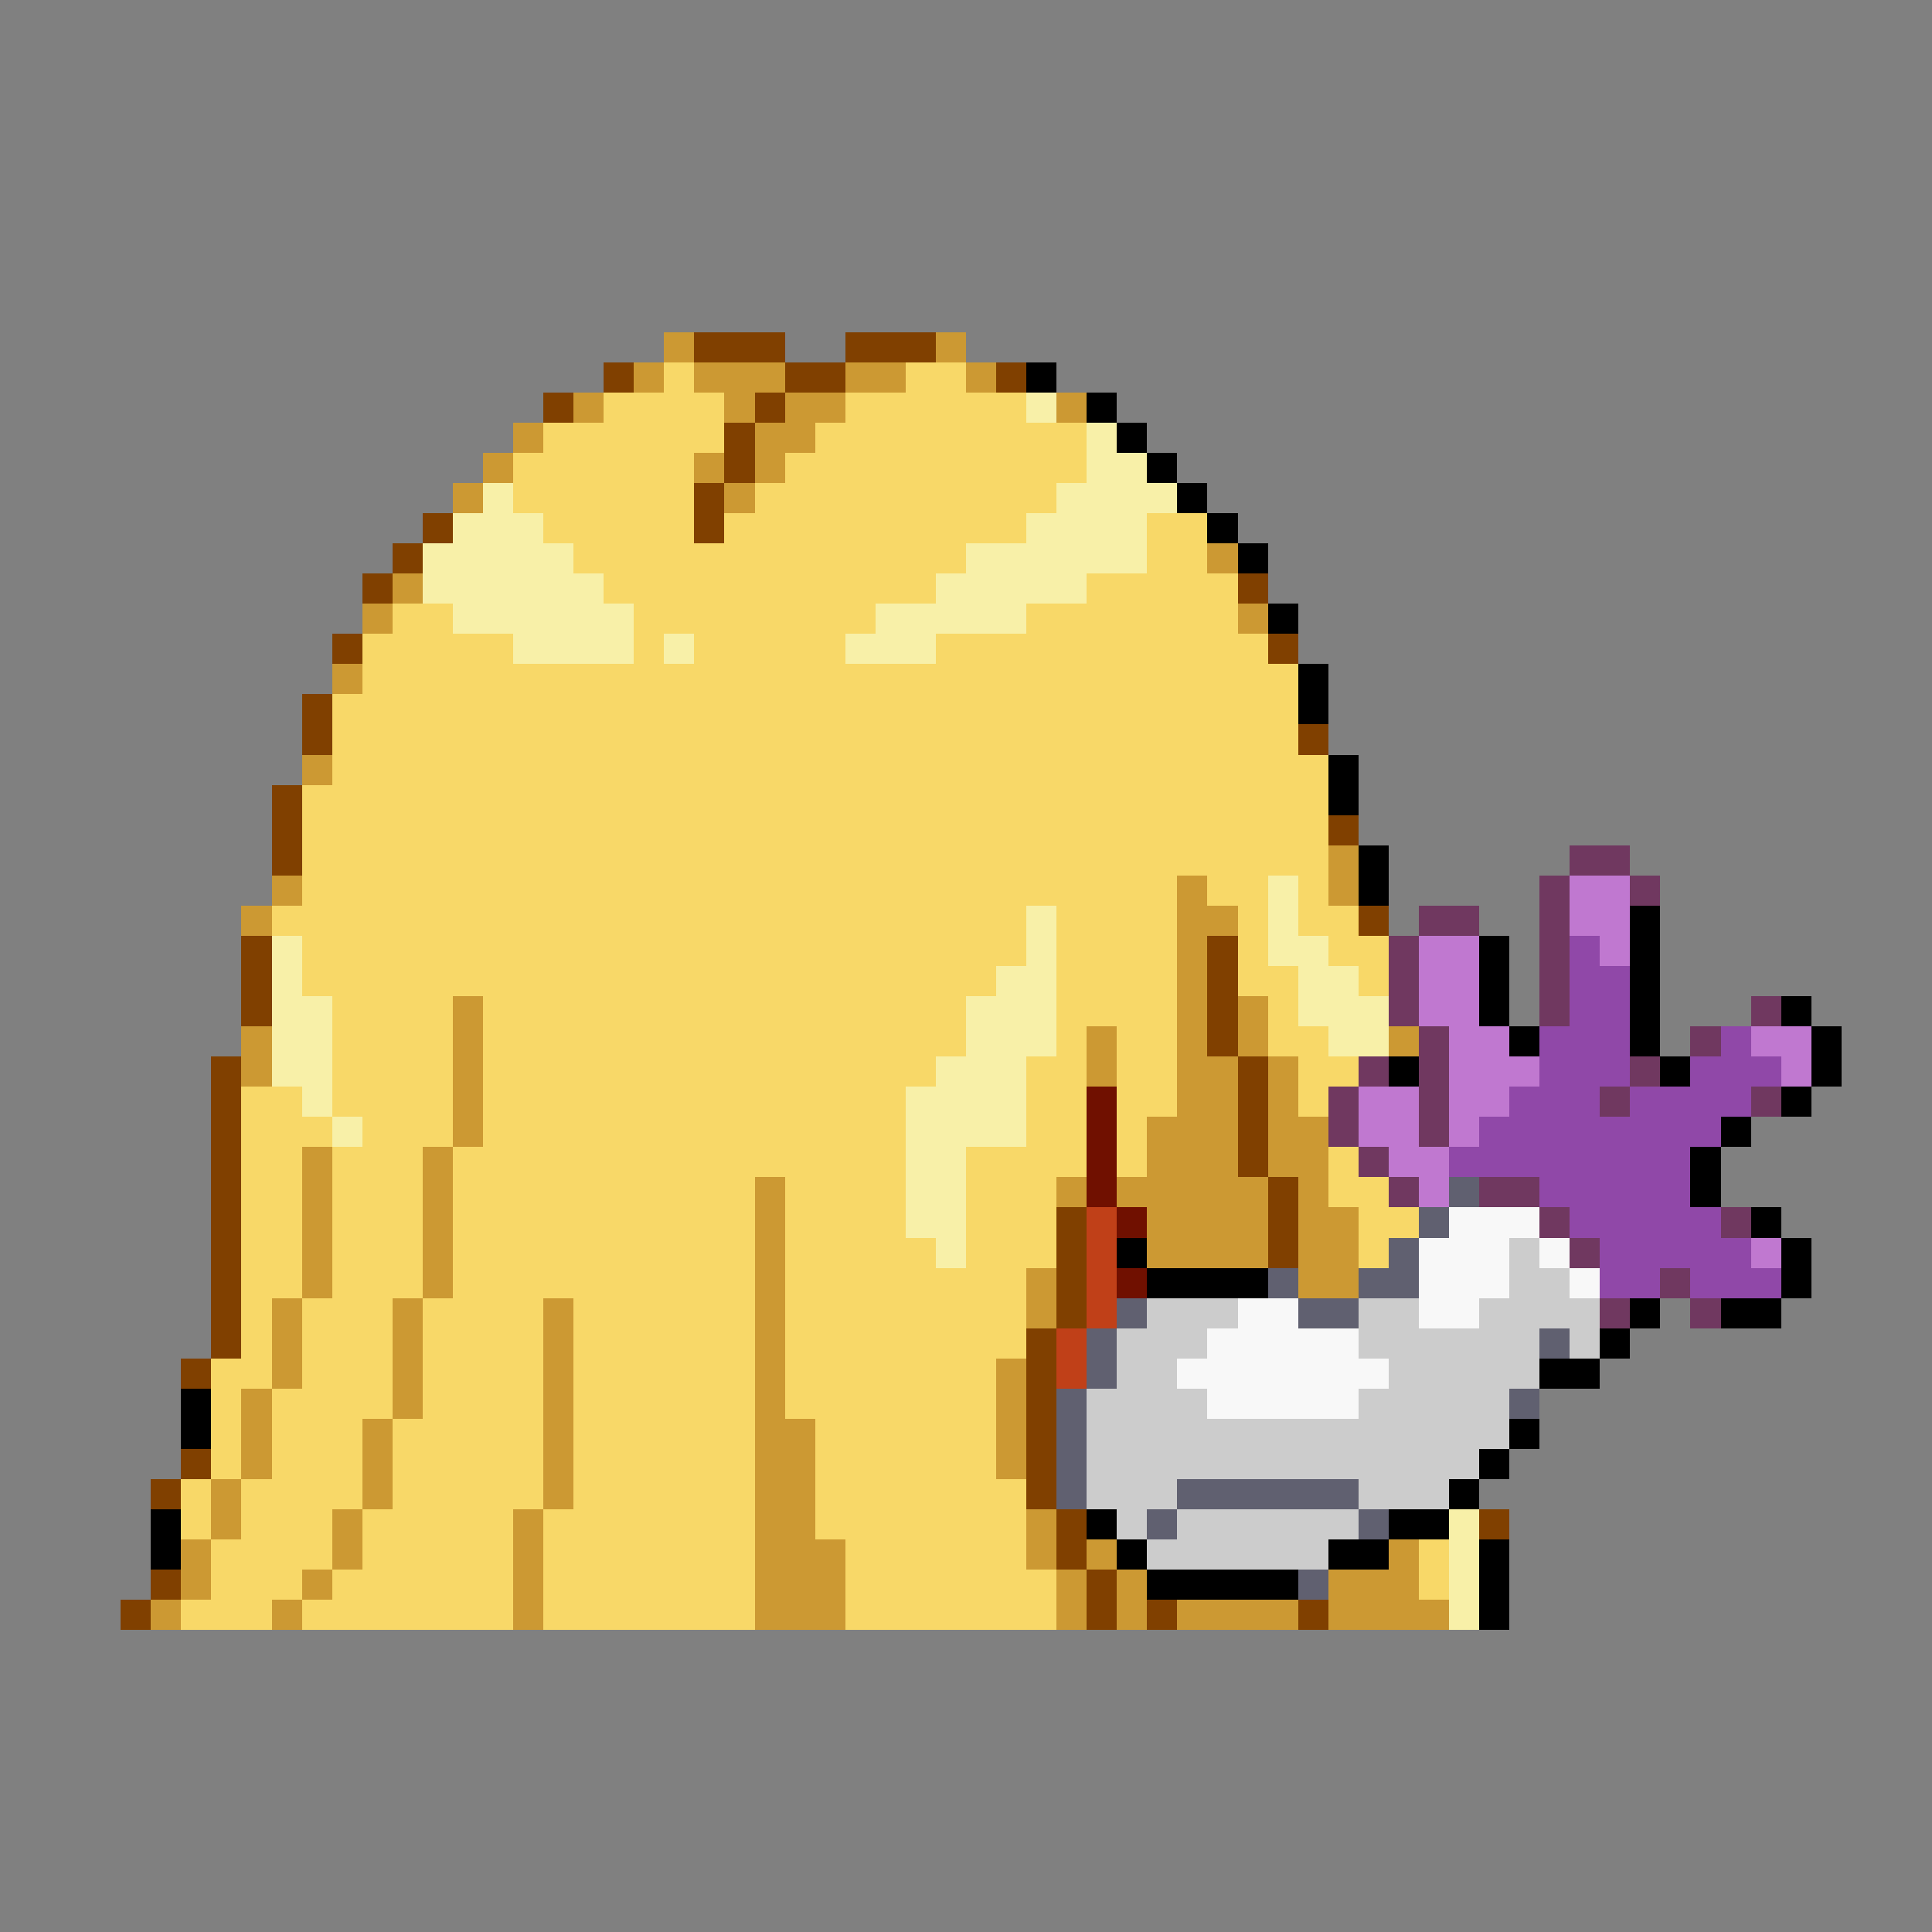 <svg xmlns="http://www.w3.org/2000/svg" viewBox="0 -0.5 64 64" shape-rendering="crispEdges">
<rect x="0" y="-0.5" width="64" height="64" fill="#808080" stroke="none"/>
<path stroke="#cc9933" d="M22 11h1M31 11h1M21 12h1M23 12h3M28 12h2M32 12h1M19 13h1M24 13h1M26 13h2M35 13h1M17 14h1M25 14h2M16 15h1M23 15h1M25 15h1M15 16h1M24 16h1M40 18h1M13 19h1M12 20h1M41 20h1M11 22h1M10 25h1M44 28h1M9 29h1M39 29h1M44 29h1M8 30h1M39 30h2M39 31h1M39 32h1M15 33h1M39 33h1M41 33h1M8 34h1M15 34h1M36 34h1M39 34h1M41 34h1M46 34h1M8 35h1M15 35h1M36 35h1M39 35h2M42 35h1M15 36h1M39 36h2M42 36h1M15 37h1M38 37h3M42 37h2M10 38h1M14 38h1M38 38h3M42 38h2M10 39h1M14 39h1M25 39h1M35 39h1M37 39h5M43 39h1M10 40h1M14 40h1M25 40h1M38 40h4M43 40h2M10 41h1M14 41h1M25 41h1M38 41h4M43 41h2M10 42h1M14 42h1M25 42h1M34 42h1M43 42h2M9 43h1M13 43h1M18 43h1M25 43h1M34 43h1M9 44h1M13 44h1M18 44h1M25 44h1M9 45h1M13 45h1M18 45h1M25 45h1M33 45h1M8 46h1M13 46h1M18 46h1M25 46h1M33 46h1M8 47h1M12 47h1M18 47h1M25 47h2M33 47h1M8 48h1M12 48h1M18 48h1M25 48h2M33 48h1M7 49h1M12 49h1M18 49h1M25 49h2M7 50h1M11 50h1M17 50h1M25 50h2M34 50h1M6 51h1M11 51h1M17 51h1M25 51h3M34 51h1M36 51h1M46 51h1M6 52h1M10 52h1M17 52h1M25 52h3M35 52h1M37 52h1M44 52h3M5 53h1M9 53h1M17 53h1M25 53h3M35 53h1M37 53h1M39 53h4M44 53h4" />
<path stroke="#804000" d="M23 11h3M28 11h3M20 12h1M26 12h2M33 12h1M18 13h1M25 13h1M24 14h1M24 15h1M23 16h1M14 17h1M23 17h1M13 18h1M12 19h1M41 19h1M11 21h1M42 21h1M10 23h1M10 24h1M43 24h1M9 26h1M9 27h1M44 27h1M9 28h1M45 30h1M8 31h1M40 31h1M8 32h1M40 32h1M8 33h1M40 33h1M40 34h1M7 35h1M41 35h1M7 36h1M41 36h1M7 37h1M41 37h1M7 38h1M41 38h1M7 39h1M42 39h1M7 40h1M35 40h1M42 40h1M7 41h1M35 41h1M42 41h1M7 42h1M35 42h1M7 43h1M35 43h1M7 44h1M34 44h1M6 45h1M34 45h1M34 46h1M34 47h1M6 48h1M34 48h1M5 49h1M34 49h1M35 50h1M49 50h1M35 51h1M5 52h1M36 52h1M4 53h1M36 53h1M38 53h1M43 53h1" />
<path stroke="#f8d868" d="M22 12h1M30 12h2M20 13h4M28 13h6M18 14h6M27 14h9M17 15h6M26 15h10M17 16h6M25 16h10M18 17h5M24 17h10M38 17h2M19 18h13M38 18h2M20 19h11M36 19h5M13 20h2M21 20h8M34 20h7M12 21h5M21 21h1M23 21h5M31 21h11M12 22h31M11 23h32M11 24h32M11 25h33M10 26h34M10 27h34M10 28h34M10 29h29M40 29h2M43 29h1M9 30h25M35 30h4M41 30h1M43 30h2M10 31h24M35 31h4M41 31h1M44 31h2M10 32h23M35 32h4M41 32h2M45 32h1M11 33h4M16 33h16M35 33h4M42 33h1M11 34h4M16 34h16M35 34h1M37 34h2M42 34h2M11 35h4M16 35h15M34 35h2M37 35h2M43 35h2M8 36h2M11 36h4M16 36h14M34 36h2M37 36h2M43 36h1M8 37h3M12 37h3M16 37h14M34 37h2M37 37h1M8 38h2M11 38h3M15 38h15M32 38h4M37 38h1M44 38h1M8 39h2M11 39h3M15 39h10M26 39h4M32 39h3M44 39h2M8 40h2M11 40h3M15 40h10M26 40h4M32 40h3M45 40h2M8 41h2M11 41h3M15 41h10M26 41h5M32 41h3M45 41h1M8 42h2M11 42h3M15 42h10M26 42h8M8 43h1M10 43h3M14 43h4M19 43h6M26 43h8M8 44h1M10 44h3M14 44h4M19 44h6M26 44h8M7 45h2M10 45h3M14 45h4M19 45h6M26 45h7M7 46h1M9 46h4M14 46h4M19 46h6M26 46h7M7 47h1M9 47h3M13 47h5M19 47h6M27 47h6M7 48h1M9 48h3M13 48h5M19 48h6M27 48h6M6 49h1M8 49h4M13 49h5M19 49h6M27 49h7M6 50h1M8 50h3M12 50h5M18 50h7M27 50h7M7 51h4M12 51h5M18 51h7M28 51h6M47 51h1M7 52h3M11 52h6M18 52h7M28 52h7M47 52h1M6 53h3M10 53h7M18 53h7M28 53h7" />
<path stroke="#000000" d="M34 12h1M36 13h1M37 14h1M38 15h1M39 16h1M40 17h1M41 18h1M42 20h1M43 22h1M43 23h1M44 25h1M44 26h1M45 28h1M45 29h1M54 30h1M49 31h1M54 31h1M49 32h1M54 32h1M49 33h1M54 33h1M59 33h1M50 34h1M54 34h1M60 34h1M46 35h1M55 35h1M60 35h1M59 36h1M57 37h1M56 38h1M56 39h1M58 40h1M37 41h1M59 41h1M38 42h4M59 42h1M54 43h1M57 43h2M53 44h1M51 45h2M6 46h1M6 47h1M50 47h1M49 48h1M48 49h1M5 50h1M36 50h1M46 50h2M5 51h1M37 51h1M44 51h2M49 51h1M38 52h5M49 52h1M49 53h1" />
<path stroke="#f8f0a8" d="M34 13h1M36 14h1M36 15h2M16 16h1M35 16h4M15 17h3M34 17h4M14 18h5M32 18h6M14 19h6M31 19h5M15 20h6M29 20h5M17 21h4M22 21h1M28 21h3M42 29h1M34 30h1M42 30h1M9 31h1M34 31h1M42 31h2M9 32h1M33 32h2M43 32h2M9 33h2M32 33h3M43 33h3M9 34h2M32 34h3M44 34h2M9 35h2M31 35h3M10 36h1M30 36h4M11 37h1M30 37h4M30 38h2M30 39h2M30 40h2M31 41h1M48 50h1M48 51h1M48 52h1M48 53h1" />
<path stroke="#703860" d="M52 28h2M51 29h1M54 29h1M47 30h2M51 30h1M46 31h1M51 31h1M46 32h1M51 32h1M46 33h1M51 33h1M58 33h1M47 34h1M56 34h1M45 35h1M47 35h1M54 35h1M44 36h1M47 36h1M53 36h1M58 36h1M44 37h1M47 37h1M45 38h1M46 39h1M49 39h2M51 40h1M57 40h1M52 41h1M55 42h1M53 43h1M56 43h1" />
<path stroke="#c078d0" d="M52 29h2M52 30h2M47 31h2M53 31h1M47 32h2M47 33h2M48 34h2M58 34h2M48 35h3M59 35h1M45 36h2M48 36h2M45 37h2M48 37h1M46 38h2M47 39h1M58 41h1" />
<path stroke="#9048a8" d="M52 31h1M52 32h2M52 33h2M51 34h3M57 34h1M51 35h3M56 35h3M50 36h3M54 36h4M49 37h8M48 38h8M51 39h5M52 40h5M53 41h5M53 42h2M56 42h3" />
<path stroke="#701000" d="M36 36h1M36 37h1M36 38h1M36 39h1M37 40h1M37 42h1" />
<path stroke="#606070" d="M48 39h1M47 40h1M46 41h1M42 42h1M45 42h2M37 43h1M43 43h2M36 44h1M51 44h1M36 45h1M35 46h1M50 46h1M35 47h1M35 48h1M35 49h1M39 49h6M38 50h1M45 50h1M43 52h1" />
<path stroke="#c04018" d="M36 40h1M36 41h1M36 42h1M36 43h1M35 44h1M35 45h1" />
<path stroke="#f8f8f8" d="M48 40h3M47 41h3M51 41h1M47 42h3M52 42h1M41 43h2M47 43h2M40 44h5M39 45h7M40 46h5" />
<path stroke="#cccccc" d="M50 41h1M50 42h2M38 43h3M45 43h2M49 43h4M37 44h3M45 44h6M52 44h1M37 45h2M46 45h5M36 46h4M45 46h5M36 47h14M36 48h13M36 49h3M45 49h3M37 50h1M39 50h6M38 51h6" />
</svg>